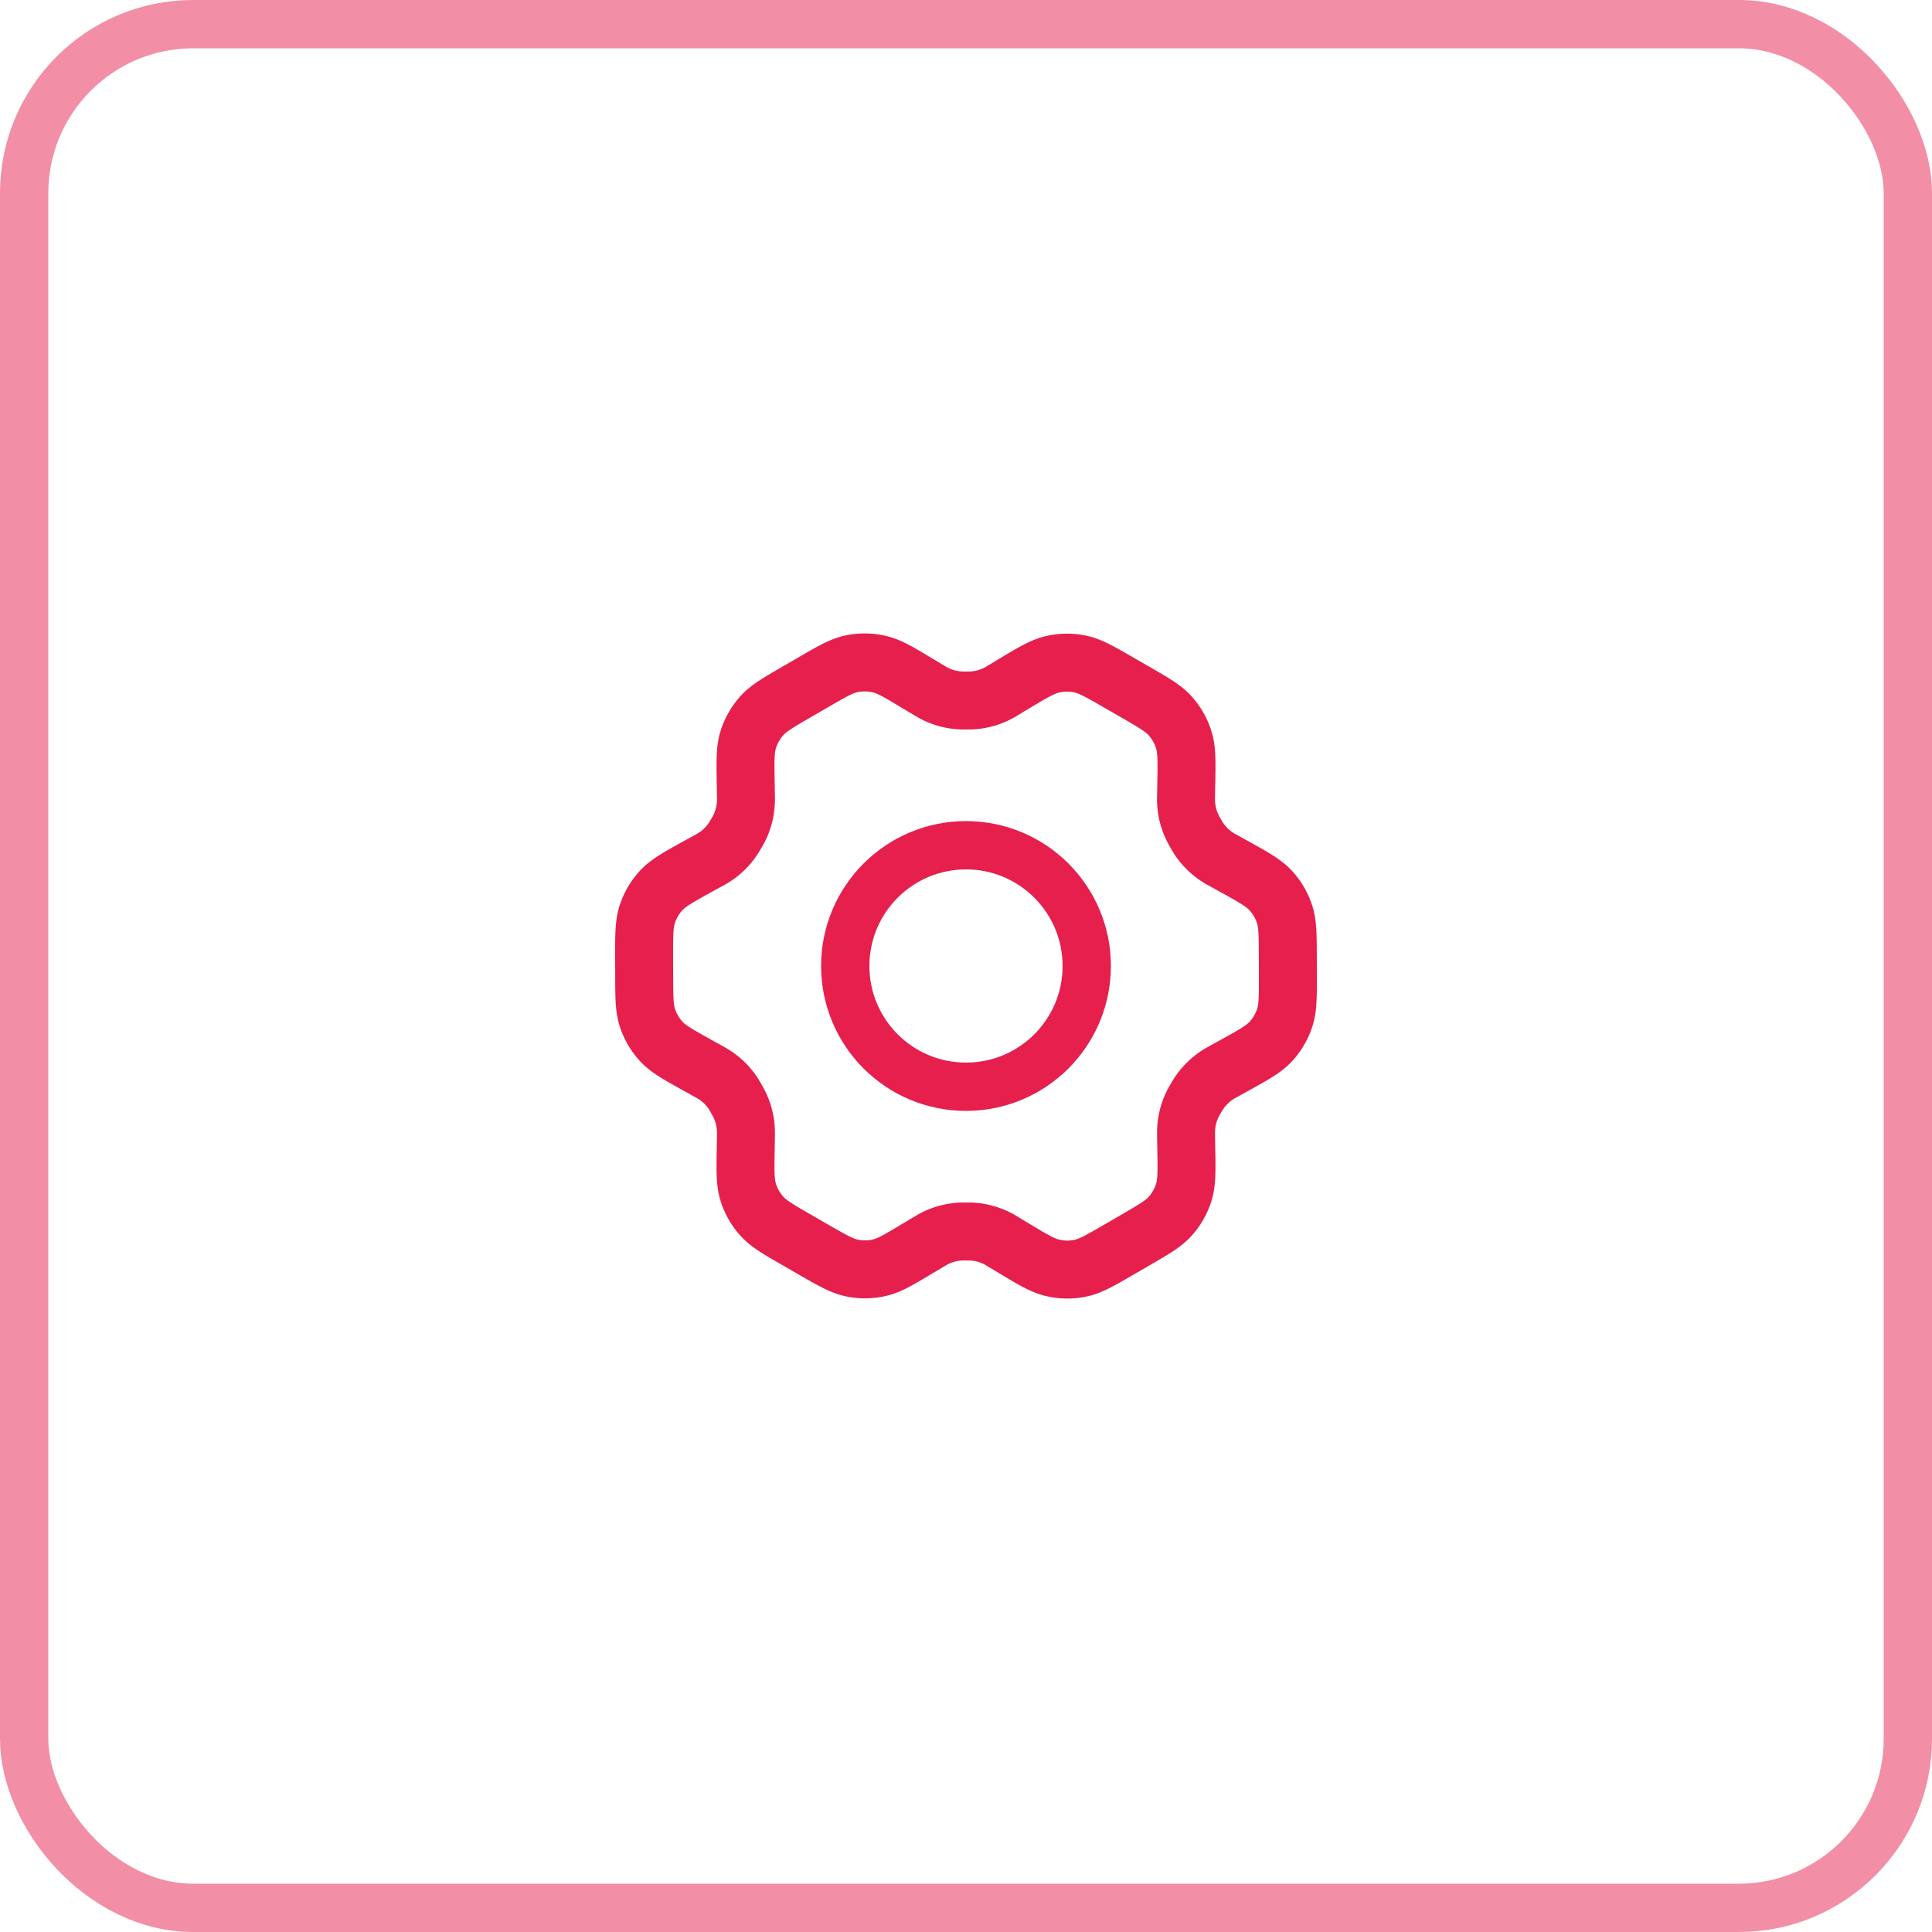 <svg width="40" height="40" viewBox="0 0 40 40" fill="none" xmlns="http://www.w3.org/2000/svg"><rect x=".5" y=".5" width="39" height="39" rx="3.5" stroke="#E61F4D" stroke-opacity=".5"/><path d="m25.567 17.949-.244-.136a1.334 1.334 0 0 1-.567-.557l-.043-.076a1.333 1.333 0 0 1-.157-.683v-.013l.005-.278c.008-.457.011-.686-.053-.89a1.335 1.335 0 0 0-.277-.491c-.143-.16-.341-.274-.736-.502l-.002-.001-.33-.19c-.395-.228-.592-.341-.802-.385a1.334 1.334 0 0 0-.562.005c-.209.047-.404.163-.793.396l-.003.002-.236.142a1.333 1.333 0 0 1-.68.211H20h0-.086a1.335 1.335 0 0 1-.607-.168l-.07-.042-.005-.002-.237-.143h-.002c-.391-.236-.587-.354-.797-.4a1.334 1.334 0 0 0-.565-.005c-.21.044-.409.16-.805.39l-.325.188c-.394.229-.591.343-.734.503-.125.142-.22.309-.276.49-.063.204-.06.432-.052.888l.005.283v.085a1.335 1.335 0 0 1-.2.685h0l-.043.073a1.333 1.333 0 0 1-.524.485l-.242.133h0c-.4.222-.601.333-.747.492-.129.14-.227.306-.286.487-.067.204-.067.433-.066.89v.002l.001.375v.004c.001.453.002.68.069.882.06.18.157.345.285.484.145.157.344.267.74.488l.002.001.24.133.002.002a1.333 1.333 0 0 1 .57.564h0c.023.04.035.06.045.08.098.185.15.39.154.6v.092l-.005.272h0c-.008.457-.011.686.052.89.057.182.152.35.278.491.143.16.341.275.738.503l.329.19c.395.227.593.341.803.385.186.038.377.037.562-.005.209-.047.404-.164.793-.397l.003-.002.236-.14.075-.045c.185-.103.393-.16.605-.167h.173a1.333 1.333 0 0 1 .681.212l.238.143h0c.393.236.59.354.8.4.185.042.377.044.563.005.211-.044.41-.16.806-.39l.325-.188c.394-.229.591-.343.733-.503.126-.142.22-.309.277-.49.063-.204.06-.432.052-.888l-.005-.283V23.43c.002-.213.057-.423.157-.61.01-.02.021-.038.043-.075l.043-.074c.113-.18.267-.332.45-.442l.071-.04.003-.002.241-.133c.402-.223.602-.334.748-.492.129-.14.226-.306.286-.487.067-.204.067-.434.066-.892l-.001-.375c-.001-.455-.002-.683-.069-.886a1.335 1.335 0 0 0-.285-.484c-.145-.157-.344-.268-.742-.49Z" stroke="#E61F4D" stroke-width="1.2" stroke-linecap="round" stroke-linejoin="round"/><circle cx="20" cy="20" r="2.5" stroke="#E61F4D"/></svg>